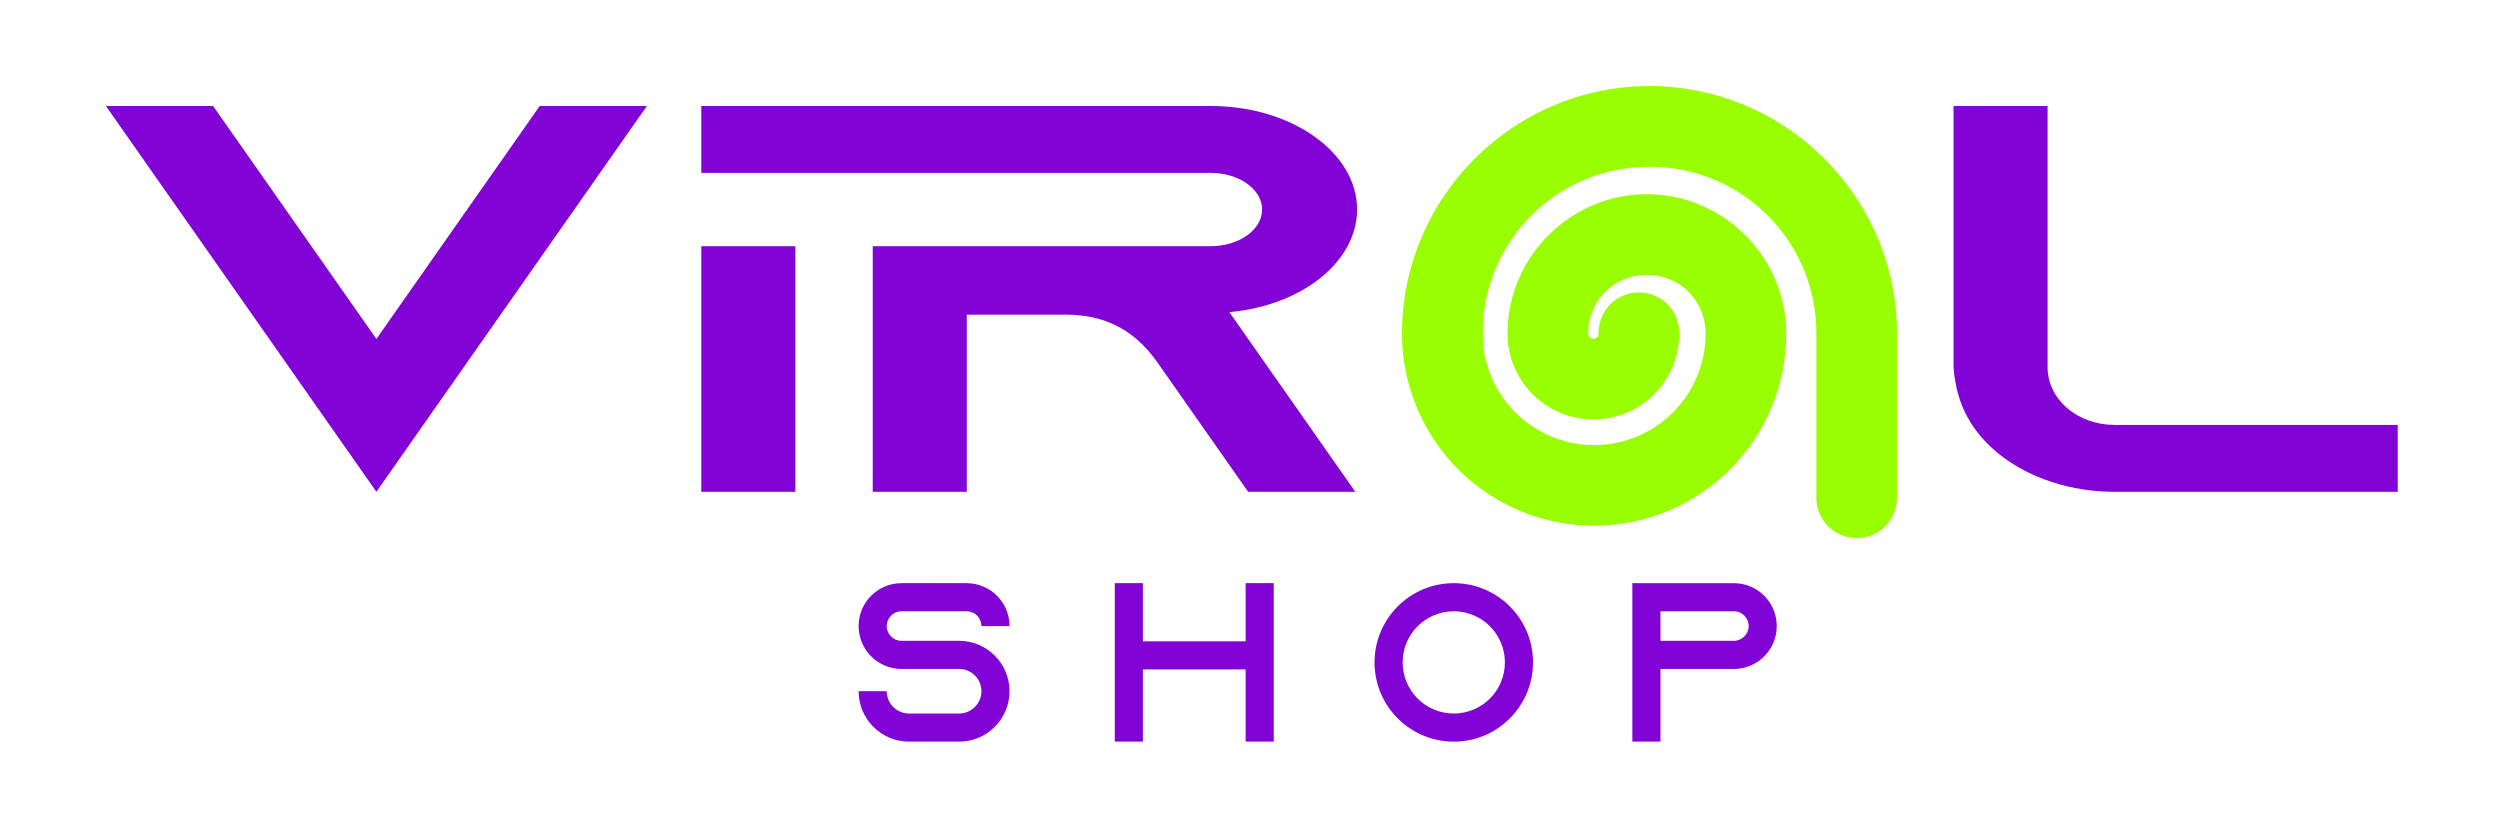 <?xml version="1.0" encoding="UTF-8" standalone="no"?>
<!-- Created with Inkscape (http://www.inkscape.org/) -->

<svg
   xmlns:dc="http://purl.org/dc/elements/1.1/"
   xmlns:cc="http://creativecommons.org/ns#"
   xmlns:rdf="http://www.w3.org/1999/02/22-rdf-syntax-ns#"
   xmlns:svg="http://www.w3.org/2000/svg"
   xmlns="http://www.w3.org/2000/svg"
   xmlns:sodipodi="http://sodipodi.sourceforge.net/DTD/sodipodi-0.dtd"
   xmlns:inkscape="http://www.inkscape.org/namespaces/inkscape"
   width="311.576mm"
   height="102.815mm"
   viewBox="0 0 311.576 102.815"
   version="1.1"
   id="svg3979"
   inkscape:version="0.92.4 (5da689c313, 2019-01-14)"
   sodipodi:docname="viral-shop.svg"
   inkscape:export-filename="/home/arnoldobr/public_html/git/sistemarp/img/empresa/viral-shop.svg.png"
   inkscape:export-xdpi="96.100357"
   inkscape:export-ydpi="96.100357">
  <defs
     id="defs3973" />
  <sodipodi:namedview
     id="base"
     pagecolor="#ffffff"
     bordercolor="#666666"
     borderopacity="1.0"
     inkscape:pageopacity="0.0"
     inkscape:pageshadow="2"
     inkscape:zoom="0.35"
     inkscape:cx="708.80484"
     inkscape:cy="360.0112"
     inkscape:document-units="mm"
     inkscape:current-layer="layer1"
     showgrid="false" />
  <g
     inkscape:label="Capa 1"
     inkscape:groupmode="layer"
     id="layer1"
     transform="translate(81.705,-141.271)">
    <path
       style="opacity:1;vector-effect:none;fill:#8103d6;fill-opacity:1;stroke:none;stroke-width:0.1;stroke-linecap:round;stroke-linejoin:round;stroke-miterlimit:4;stroke-dasharray:none;stroke-dashoffset:0;stroke-opacity:1;paint-order:normal"
       d="m -68.506,154.48 33.712,48.083 33.712,-48.083 H -14.438 l -20.356,29.034 -20.356,-29.034 z m 74.204,0 v 8.336 H 69.173 c 3.546,-1.3e-4 6.42,2.046 6.42,4.57 -5e-5,2.524 -2.875,4.57 -6.42,4.57 h -30.386 -11.722 v 30.607 h 11.722 v -22.076 h 12.309 c 4.362,0 8.314,1.478 11.45,5.952 l 11.306,16.125 h 13.356 l -15.699,-22.391 c 9.097,-0.83 15.911,-6.302 15.92,-12.786 1.2e-4,-7.128 -8.174,-12.906 -18.257,-12.906 z m 156.067,0 v 32.575 c 0.359,4.76 2.335,8.171 5.869,10.966 3.758,2.908 8.854,4.542 14.169,4.542 h 35.323 V 194.227 H 181.803 c -2.205,0 -4.32,-0.756 -5.88,-2.101 -1.559,-1.345 -2.436,-3.169 -2.436,-5.072 V 154.48 Z M 5.698,171.955 v 30.607 H 17.42 v -30.607 z m 24.954,41.996 c -2.952,1.1e-4 -5.345,2.393 -5.345,5.345 1.1e-4,2.952 2.393,5.345 5.345,5.345 l 7.178,-5.3e-4 c 1.534,2.7e-4 2.778,1.244 2.778,2.779 3e-5,1.534 -1.244,2.778 -2.778,2.779 h -6.242 c -1.535,2e-5 -2.779,-1.244 -2.779,-2.779 h -3.503 c -2e-5,3.469 2.812,6.281 6.281,6.281 h 6.242 c 3.469,-2.7e-4 6.281,-2.812 6.281,-6.281 2e-5,-3.469 -2.812,-6.281 -6.281,-6.281 h -7.178 c -1.017,9e-5 -1.842,-0.824 -1.842,-1.842 -10e-5,-1.018 0.825,-1.842 1.842,-1.842 h 8.114 c 1.018,-9e-5 1.842,0.825 1.842,1.842 h 3.503 c 1.8e-4,-2.952 -2.393,-5.345 -5.345,-5.345 z m 26.58,0 v 19.75 h 3.503 v -8.999 h 12.804 v 8.999 h 3.503 v -19.75 h -3.503 v 7.248 h -12.804 v -7.248 z m 42.248,0 c -5.454,-1e-5 -9.875,4.421 -9.875,9.875 -2e-5,5.454 4.421,9.875 9.875,9.875 5.454,2e-5 9.875,-4.421 9.875,-9.875 1e-5,-5.454 -4.421,-9.875 -9.875,-9.875 z m 22.256,0 v 19.75 h 3.503 v -9.059 h 9.15 c 2.952,-1e-4 5.345,-2.393 5.345,-5.345 1.8e-4,-2.952 -2.393,-5.345 -5.345,-5.345 h -9.15 -1.359 z m -22.256,3.503 c 3.519,7e-5 6.372,2.853 6.372,6.372 2.2e-4,3.519 -2.853,6.372 -6.372,6.372 -3.519,2.2e-4 -6.372,-2.853 -6.372,-6.372 6e-5,-3.519 2.853,-6.372 6.372,-6.372 z m 25.759,0 h 9.15 c 1.017,-1e-4 1.842,0.825 1.842,1.842 -1.8e-4,1.017 -0.825,1.842 -1.842,1.842 h -9.15 z"
       id="rect3991"
       inkscape:connector-curvature="0" />
    <path
       style="color:#000000;font-style:normal;font-variant:normal;font-weight:normal;font-stretch:normal;font-size:medium;line-height:normal;font-family:sans-serif;font-variant-ligatures:normal;font-variant-position:normal;font-variant-caps:normal;font-variant-numeric:normal;font-variant-alternates:normal;font-feature-settings:normal;text-indent:0;text-align:start;text-decoration:none;text-decoration-line:none;text-decoration-style:solid;text-decoration-color:#000000;letter-spacing:normal;word-spacing:normal;text-transform:none;writing-mode:lr-tb;direction:ltr;text-orientation:mixed;dominant-baseline:auto;baseline-shift:baseline;text-anchor:start;white-space:normal;shape-padding:0;clip-rule:nonzero;display:inline;overflow:visible;visibility:visible;opacity:1;isolation:auto;mix-blend-mode:normal;color-interpolation:sRGB;color-interpolation-filters:linearRGB;solid-color:#000000;solid-opacity:1;vector-effect:none;fill:#98fe00;fill-opacity:1;fill-rule:nonzero;stroke:none;stroke-width:10.054;stroke-linecap:round;stroke-linejoin:round;stroke-miterlimit:4;stroke-dasharray:none;stroke-dashoffset:0;stroke-opacity:1;paint-order:normal;color-rendering:auto;image-rendering:auto;shape-rendering:auto;text-rendering:auto;enable-background:accumulate"
       d="m 123.876,151.999 c -16.976,2.2e-4 -30.846,13.87 -30.846,30.846 -8e-5,8.546 4.57,16.462 11.971,20.735 7.401,4.273 16.541,4.273 23.942,0 7.401,-4.273 11.971,-12.189 11.971,-20.735 -9e-5,-9.533 -7.836,-17.369 -17.369,-17.369 -9.533,-2.9e-4 -17.369,7.836 -17.369,17.369 a 5.028,5.028 0 0 0 0,5.3e-4 c 2.7e-4,3.815 2.047,7.36 5.351,9.267 3.304,1.908 7.398,1.908 10.702,0 a 5.028,5.028 0 0 0 0,-5.3e-4 c 3.304,-1.908 5.35,-5.452 5.351,-9.267 a 5.028,5.028 0 1 0 -10.054,0 c -1e-5,0.239 -0.116,0.441 -0.323,0.561 v -5.3e-4 c -0.207,0.12 -0.44,0.12 -0.648,0 a 5.028,5.028 0 0 0 -5.3e-4,0 c -0.207,-0.12 -0.323,-0.321 -0.323,-0.561 2.6e-4,-4.099 3.216,-7.314 7.315,-7.314 4.099,4e-5 7.315,3.215 7.315,7.315 5e-5,4.97 -2.64,9.542 -6.944,12.027 -4.304,2.485 -9.584,2.485 -13.888,0 -4.304,-2.485 -6.944,-7.057 -6.944,-12.027 -8e-5,-11.543 9.249,-20.792 20.791,-20.792 11.543,-8e-5 20.792,9.249 20.792,20.792 v 20.359 a 5.028,5.028 0 1 0 10.054,0 v -20.359 c 1.4e-4,-16.976 -13.87,-30.846 -30.846,-30.846 z"
       id="circle4051"
       inkscape:connector-curvature="0" />
  </g>
</svg>
